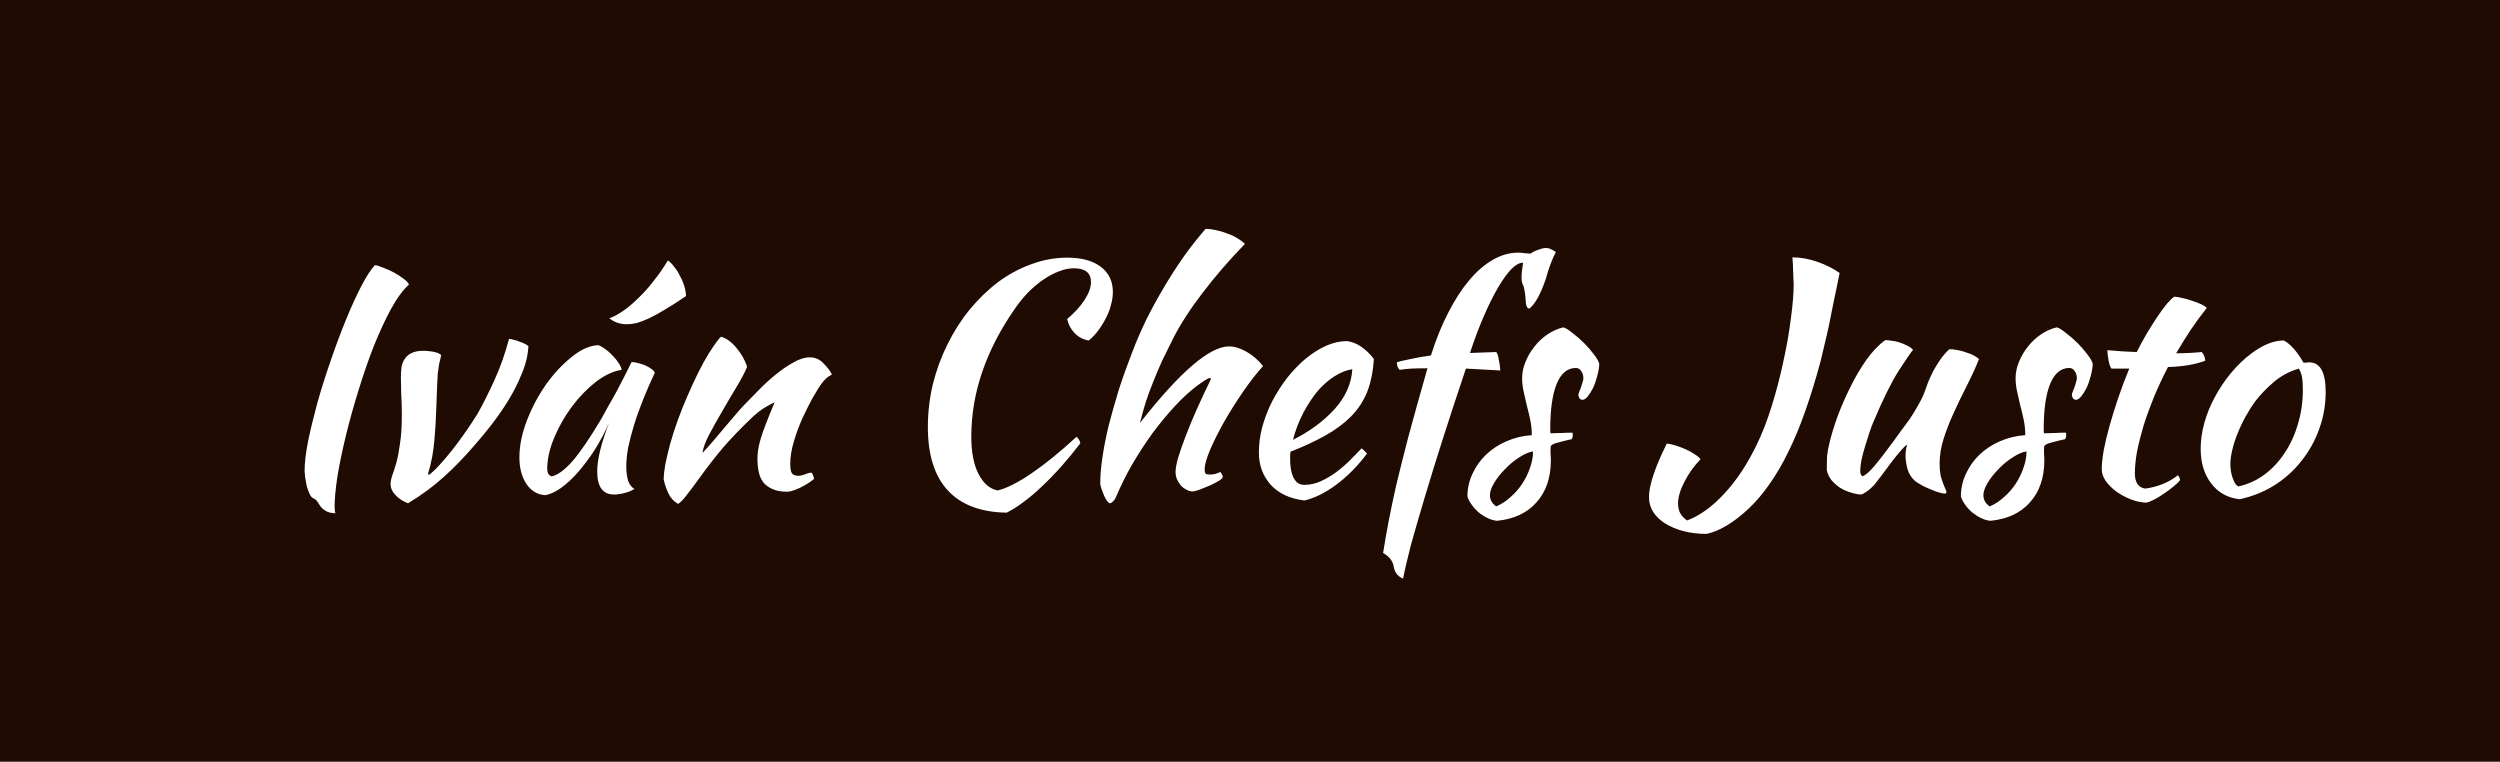 <svg width="256" height="78" viewBox="0 0 256 78" fill="none" xmlns="http://www.w3.org/2000/svg">
<rect width="256" height="78" fill="#1F0B01"/>
<path d="M31.192 48.176C31.192 47.408 31.309 46.416 31.544 45.2C31.8 43.963 32.12 42.64 32.504 41.232C32.909 39.803 33.368 38.352 33.88 36.88C34.392 35.387 34.915 33.989 35.448 32.688C35.981 31.387 36.504 30.245 37.016 29.264C37.528 28.283 37.987 27.579 38.392 27.152C38.605 27.173 38.883 27.259 39.224 27.408C39.587 27.536 39.949 27.696 40.312 27.888C40.675 28.08 41.005 28.293 41.304 28.528C41.603 28.741 41.795 28.944 41.88 29.136C41.261 29.691 40.643 30.533 40.024 31.664C39.427 32.773 38.84 34.043 38.264 35.472C37.709 36.901 37.187 38.416 36.696 40.016C36.205 41.595 35.779 43.131 35.416 44.624C35.053 46.117 34.765 47.504 34.552 48.784C34.36 50.064 34.264 51.099 34.264 51.888C34.264 52.251 34.296 52.475 34.36 52.56C33.891 52.539 33.549 52.453 33.336 52.304C33.123 52.176 32.952 52.027 32.824 51.856C32.717 51.707 32.611 51.547 32.504 51.376C32.419 51.227 32.28 51.109 32.088 51.024C31.939 50.96 31.811 50.811 31.704 50.576C31.597 50.341 31.501 50.085 31.416 49.808C31.352 49.509 31.299 49.211 31.256 48.912C31.213 48.613 31.192 48.368 31.192 48.176ZM41.051 38.672C41.051 38.288 41.073 37.925 41.115 37.584C41.179 37.243 41.297 36.955 41.468 36.72C41.638 36.464 41.873 36.272 42.172 36.144C42.47 35.995 42.865 35.92 43.355 35.92C43.654 35.92 43.985 35.952 44.347 36.016C44.731 36.08 45.009 36.197 45.179 36.368C45.094 36.731 45.02 37.051 44.956 37.328C44.913 37.605 44.87 37.915 44.828 38.256C44.806 38.576 44.785 38.971 44.764 39.44C44.742 39.888 44.721 40.475 44.7 41.2C44.657 42.651 44.582 43.952 44.475 45.104C44.39 46.235 44.177 47.365 43.836 48.496C43.836 48.581 43.867 48.624 43.931 48.624C44.252 48.389 44.614 48.048 45.02 47.6C45.425 47.152 45.852 46.651 46.3 46.096C46.748 45.52 47.196 44.912 47.644 44.272C48.092 43.632 48.508 43.003 48.892 42.384C49.404 41.488 49.969 40.368 50.587 39.024C51.206 37.68 51.718 36.24 52.123 34.704C52.252 34.704 52.411 34.736 52.603 34.8C52.817 34.843 53.02 34.907 53.212 34.992C53.425 35.056 53.606 35.131 53.755 35.216C53.926 35.301 54.044 35.376 54.108 35.44C54.065 36.357 53.841 37.296 53.435 38.256C53.051 39.216 52.582 40.144 52.028 41.04C51.473 41.936 50.886 42.779 50.267 43.568C49.649 44.357 49.084 45.04 48.572 45.616C47.547 46.811 46.513 47.877 45.468 48.816C44.444 49.755 43.217 50.661 41.788 51.536C41.233 51.323 40.795 51.035 40.475 50.672C40.156 50.331 39.995 49.968 39.995 49.584C39.995 49.328 40.049 49.04 40.156 48.72C40.283 48.379 40.422 47.952 40.572 47.44C40.721 46.907 40.849 46.245 40.956 45.456C41.084 44.667 41.148 43.664 41.148 42.448C41.148 41.744 41.126 41.04 41.084 40.336C41.062 39.611 41.051 39.056 41.051 38.672ZM64.675 37.072C64.889 37.072 65.134 37.115 65.411 37.2C65.71 37.264 65.977 37.36 66.211 37.488C66.446 37.595 66.638 37.712 66.787 37.84C66.958 37.968 67.043 38.085 67.043 38.192C66.617 39.088 66.222 39.995 65.859 40.912C65.497 41.808 65.187 42.672 64.931 43.504C64.675 44.336 64.473 45.115 64.323 45.84C64.195 46.565 64.131 47.195 64.131 47.728C64.131 48.325 64.195 48.827 64.323 49.232C64.451 49.616 64.665 49.893 64.963 50.064C64.707 50.235 64.377 50.373 63.971 50.48C63.566 50.587 63.203 50.64 62.883 50.64C61.731 50.64 61.155 49.851 61.155 48.272C61.155 47.056 61.561 45.392 62.371 43.28C61.945 44.261 61.454 45.189 60.899 46.064C60.345 46.917 59.779 47.675 59.203 48.336C58.627 48.997 58.041 49.541 57.443 49.968C56.867 50.373 56.334 50.619 55.843 50.704C55.054 50.661 54.414 50.288 53.923 49.584C53.433 48.859 53.187 47.941 53.187 46.832C53.187 45.637 53.443 44.379 53.955 43.056C54.467 41.733 55.118 40.507 55.907 39.376C56.718 38.245 57.593 37.307 58.531 36.56C59.47 35.792 60.377 35.387 61.251 35.344C61.465 35.408 61.699 35.536 61.955 35.728C62.233 35.92 62.489 36.144 62.723 36.4C62.979 36.656 63.193 36.923 63.363 37.2C63.534 37.456 63.63 37.68 63.651 37.872C62.798 38 61.913 38.416 60.995 39.12C60.099 39.824 59.278 40.677 58.531 41.68C57.806 42.661 57.209 43.717 56.739 44.848C56.27 45.979 56.035 47.035 56.035 48.016C56.035 48.421 56.185 48.677 56.483 48.784C57.102 48.656 57.817 48.133 58.627 47.216C59.438 46.277 60.419 44.837 61.571 42.896C61.785 42.512 62.019 42.085 62.275 41.616C62.553 41.147 62.83 40.656 63.107 40.144C63.385 39.632 63.651 39.12 63.907 38.608C64.185 38.075 64.441 37.563 64.675 37.072ZM68.387 26.672C68.601 26.8 68.814 27.013 69.027 27.312C69.262 27.589 69.465 27.909 69.635 28.272C69.827 28.613 69.977 28.965 70.083 29.328C70.19 29.691 70.243 30.021 70.243 30.32C69.433 30.875 68.718 31.333 68.099 31.696C67.502 32.059 66.958 32.357 66.467 32.592C65.998 32.805 65.582 32.965 65.219 33.072C64.857 33.157 64.505 33.2 64.163 33.2C63.481 33.2 62.894 32.997 62.403 32.592C62.873 32.421 63.363 32.155 63.875 31.792C64.387 31.429 64.899 30.992 65.411 30.48C65.945 29.968 66.457 29.392 66.947 28.752C67.459 28.112 67.939 27.419 68.387 26.672ZM73.85 34.48C74.405 34.651 74.928 35.035 75.418 35.632C75.909 36.208 76.272 36.848 76.507 37.552C76.272 38.128 75.909 38.821 75.418 39.632C74.928 40.443 74.437 41.275 73.947 42.128C73.456 42.96 73.008 43.76 72.603 44.528C72.219 45.275 71.995 45.893 71.93 46.384C72.272 46.021 72.645 45.605 73.05 45.136C73.477 44.645 73.882 44.165 74.266 43.696C74.672 43.205 75.045 42.768 75.386 42.384C75.728 41.979 75.995 41.68 76.186 41.488C76.592 41.061 77.072 40.571 77.626 40.016C78.181 39.44 78.757 38.907 79.355 38.416C79.973 37.904 80.592 37.477 81.21 37.136C81.829 36.773 82.394 36.592 82.906 36.592C83.461 36.592 83.92 36.784 84.282 37.168C84.666 37.531 84.965 37.915 85.178 38.32C85.178 38.363 85.093 38.427 84.922 38.512C84.773 38.576 84.549 38.779 84.251 39.12C83.952 39.504 83.611 40.037 83.227 40.72C82.864 41.381 82.501 42.107 82.138 42.896C81.797 43.664 81.509 44.453 81.275 45.264C81.04 46.075 80.922 46.811 80.922 47.472C80.922 48.005 80.987 48.347 81.115 48.496C81.264 48.645 81.466 48.72 81.722 48.72C81.957 48.72 82.203 48.667 82.459 48.56C82.715 48.453 82.917 48.4 83.067 48.4C83.152 48.443 83.216 48.539 83.258 48.688C83.323 48.816 83.355 48.933 83.355 49.04C83.184 49.189 82.981 49.339 82.746 49.488C82.512 49.637 82.266 49.776 82.01 49.904C81.754 50.032 81.499 50.139 81.243 50.224C81.008 50.309 80.794 50.352 80.603 50.352C79.984 50.352 79.472 50.256 79.067 50.064C78.683 49.893 78.373 49.659 78.138 49.36C77.925 49.061 77.776 48.709 77.691 48.304C77.605 47.877 77.562 47.429 77.562 46.96C77.562 46.704 77.584 46.416 77.626 46.096C77.669 45.776 77.754 45.403 77.882 44.976C78.01 44.528 78.192 44.005 78.427 43.408C78.661 42.789 78.96 42.053 79.323 41.2C79.28 41.2 78.992 41.349 78.459 41.648C77.925 41.947 77.349 42.405 76.731 43.024C75.728 43.984 74.821 44.933 74.01 45.872C73.221 46.811 72.41 47.856 71.579 49.008C71.109 49.669 70.693 50.224 70.331 50.672C69.989 51.141 69.691 51.451 69.434 51.6C68.987 51.344 68.656 50.981 68.442 50.512C68.229 50.064 68.069 49.595 67.963 49.104C67.963 48.699 68.016 48.187 68.123 47.568C68.251 46.949 68.41 46.267 68.603 45.52C68.816 44.752 69.072 43.952 69.371 43.12C69.669 42.288 70 41.456 70.362 40.624C71.173 38.747 71.909 37.275 72.57 36.208C73.253 35.141 73.68 34.565 73.85 34.48ZM95.013 43.728C95.013 42.235 95.183 40.773 95.525 39.344C95.887 37.893 96.389 36.528 97.029 35.248C97.669 33.947 98.426 32.763 99.301 31.696C100.197 30.608 101.167 29.669 102.213 28.88C103.279 28.091 104.41 27.483 105.605 27.056C106.799 26.608 108.026 26.384 109.285 26.384C110.757 26.384 111.898 26.693 112.709 27.312C113.541 27.931 113.957 28.795 113.957 29.904C113.957 30.331 113.893 30.768 113.765 31.216C113.658 31.664 113.487 32.112 113.253 32.56C113.039 32.987 112.783 33.403 112.485 33.808C112.186 34.213 111.855 34.565 111.493 34.864C110.938 34.779 110.458 34.533 110.053 34.128C109.647 33.701 109.391 33.211 109.285 32.656C110.031 32.037 110.618 31.397 111.045 30.736C111.493 30.053 111.717 29.435 111.717 28.88C111.717 27.941 111.13 27.472 109.957 27.472C109.466 27.472 108.954 27.579 108.421 27.792C107.909 27.984 107.386 28.261 106.853 28.624C106.319 28.987 105.797 29.424 105.285 29.936C104.794 30.448 104.335 31.013 103.909 31.632C100.943 35.899 99.461 40.261 99.461 44.72C99.461 46.299 99.706 47.568 100.197 48.528C100.687 49.488 101.338 50.053 102.149 50.224C103.066 50.011 104.229 49.424 105.637 48.464C107.045 47.504 108.581 46.256 110.245 44.72C110.458 44.933 110.586 45.157 110.629 45.392C110.01 46.203 109.37 46.981 108.709 47.728C108.047 48.475 107.386 49.157 106.725 49.776C106.085 50.395 105.445 50.939 104.805 51.408C104.186 51.877 103.61 52.24 103.077 52.496C100.431 52.453 98.426 51.696 97.061 50.224C95.695 48.752 95.013 46.587 95.013 43.728ZM112.666 49.456C112.666 48.709 112.74 47.835 112.89 46.832C113.039 45.808 113.252 44.72 113.53 43.568C113.828 42.416 114.17 41.211 114.554 39.952C114.959 38.693 115.407 37.435 115.898 36.176C116.324 35.045 116.815 33.904 117.37 32.752C117.946 31.6 118.564 30.469 119.226 29.36C119.887 28.251 120.57 27.195 121.274 26.192C121.999 25.189 122.724 24.272 123.45 23.44C123.791 23.44 124.154 23.483 124.538 23.568C124.943 23.653 125.327 23.771 125.69 23.92C126.074 24.048 126.415 24.208 126.714 24.4C127.034 24.592 127.29 24.784 127.482 24.976C125.882 26.619 124.442 28.283 123.162 29.968C121.882 31.632 120.868 33.2 120.122 34.672C119.716 35.483 119.343 36.24 119.002 36.944C118.682 37.648 118.383 38.352 118.106 39.056C117.828 39.739 117.572 40.432 117.338 41.136C117.124 41.819 116.922 42.544 116.73 43.312C120.826 38.085 123.866 35.472 125.85 35.472C126.404 35.472 127.002 35.653 127.642 36.016C128.282 36.379 128.847 36.869 129.338 37.488C128.676 38.213 127.994 39.088 127.29 40.112C126.586 41.136 125.935 42.171 125.338 43.216C124.762 44.24 124.282 45.2 123.898 46.096C123.535 46.971 123.354 47.621 123.354 48.048C123.354 48.261 123.386 48.411 123.45 48.496C123.514 48.56 123.652 48.592 123.866 48.592C124.186 48.592 124.442 48.549 124.634 48.464C124.826 48.379 124.943 48.336 124.986 48.336C125.092 48.507 125.156 48.624 125.178 48.688C125.199 48.752 125.21 48.805 125.21 48.848C125.21 48.933 125.082 49.061 124.826 49.232C124.57 49.381 124.26 49.541 123.898 49.712C123.556 49.861 123.215 50 122.874 50.128C122.532 50.256 122.276 50.32 122.106 50.32C121.892 50.32 121.679 50.256 121.466 50.128C121.252 50.021 121.06 49.872 120.89 49.68C120.74 49.488 120.612 49.275 120.506 49.04C120.42 48.805 120.378 48.56 120.378 48.304C120.378 47.984 120.463 47.515 120.634 46.896C120.826 46.256 121.082 45.52 121.402 44.688C121.722 43.835 122.106 42.907 122.554 41.904C123.002 40.901 123.482 39.877 123.994 38.832C123.994 38.747 123.951 38.704 123.866 38.704C123.802 38.704 123.631 38.789 123.354 38.96C123.098 39.131 122.852 39.301 122.618 39.472C121.85 40.048 121.071 40.763 120.282 41.616C119.514 42.448 118.756 43.365 118.01 44.368C117.284 45.371 116.591 46.437 115.93 47.568C115.29 48.677 114.735 49.797 114.266 50.928C114.202 51.077 114.106 51.216 113.978 51.344C113.85 51.472 113.743 51.536 113.658 51.536C113.594 51.536 113.498 51.461 113.37 51.312C113.263 51.163 113.156 50.971 113.05 50.736C112.964 50.523 112.879 50.299 112.794 50.064C112.708 49.829 112.666 49.627 112.666 49.456ZM140.685 36.752C140.6 38.075 140.365 39.216 139.981 40.176C139.597 41.115 139.042 41.947 138.317 42.672C137.613 43.376 136.749 44.016 135.725 44.592C134.701 45.168 133.506 45.723 132.141 46.256C132.141 46.384 132.13 46.523 132.109 46.672C132.109 46.8 132.109 46.939 132.109 47.088C132.109 47.365 132.13 47.653 132.173 47.952C132.216 48.251 132.29 48.528 132.397 48.784C132.504 49.04 132.653 49.253 132.845 49.424C133.037 49.573 133.282 49.648 133.581 49.648C134.157 49.648 134.722 49.52 135.277 49.264C135.832 49.008 136.354 48.699 136.845 48.336C137.357 47.952 137.826 47.547 138.253 47.12C138.701 46.672 139.096 46.267 139.437 45.904C139.65 46.096 139.832 46.277 139.981 46.448C139.021 47.728 137.965 48.795 136.813 49.648C135.682 50.48 134.605 51.013 133.581 51.248C132.109 51.077 130.957 50.544 130.125 49.648C129.314 48.731 128.909 47.632 128.909 46.352C128.909 45.477 129.026 44.592 129.261 43.696C129.517 42.779 129.858 41.904 130.285 41.072C130.733 40.219 131.245 39.419 131.821 38.672C132.418 37.925 133.048 37.275 133.709 36.72C134.392 36.165 135.085 35.728 135.789 35.408C136.514 35.088 137.229 34.928 137.933 34.928C138.914 35.056 139.832 35.664 140.685 36.752ZM138.477 37.808C137.901 37.893 137.304 38.128 136.685 38.512C136.066 38.896 135.48 39.408 134.925 40.048C134.392 40.688 133.901 41.435 133.453 42.288C133.005 43.141 132.653 44.059 132.397 45.04C134.104 44.187 135.522 43.141 136.653 41.904C137.784 40.645 138.392 39.28 138.477 37.808ZM143.677 59.248C143.143 59.035 142.823 58.629 142.717 58.032C142.631 57.456 142.269 56.987 141.629 56.624C141.799 55.536 141.991 54.437 142.205 53.328C142.418 52.219 142.685 50.96 143.005 49.552C143.346 48.123 143.762 46.469 144.253 44.592C144.765 42.693 145.405 40.4 146.173 37.712C145.469 37.712 144.914 37.723 144.509 37.744C144.103 37.765 143.709 37.808 143.325 37.872C143.239 37.787 143.165 37.669 143.101 37.52C143.058 37.371 143.036 37.232 143.036 37.104C143.25 37.019 143.687 36.912 144.349 36.784C145.01 36.635 145.735 36.507 146.525 36.4C147.037 34.779 147.623 33.328 148.285 32.048C148.946 30.747 149.661 29.637 150.429 28.72C151.197 27.803 152.007 27.099 152.861 26.608C153.714 26.117 154.578 25.872 155.453 25.872C155.709 25.872 155.954 25.893 156.189 25.936C156.423 25.957 156.605 25.968 156.733 25.968C156.925 25.819 157.181 25.691 157.501 25.584C157.821 25.456 158.098 25.392 158.333 25.392C158.589 25.392 158.919 25.531 159.325 25.808C159.154 26.107 158.973 26.512 158.781 27.024C158.589 27.536 158.429 28.037 158.301 28.528C157.767 30.107 157.202 31.131 156.605 31.6C156.37 31.6 156.242 31.291 156.221 30.672C156.199 30.224 156.135 29.787 156.029 29.36C155.943 29.168 155.879 28.997 155.837 28.848C155.815 28.699 155.805 28.507 155.805 28.272C155.805 28.144 155.815 27.995 155.837 27.824C155.858 27.632 155.901 27.323 155.965 26.896C155.602 26.896 155.197 27.12 154.749 27.568C154.322 28.016 153.863 28.656 153.373 29.488C152.903 30.299 152.423 31.269 151.933 32.4C151.442 33.531 150.973 34.779 150.525 36.144L153.213 36.048C153.319 36.155 153.405 36.4 153.469 36.784C153.554 37.147 153.607 37.531 153.629 37.936L150.109 37.744C149.298 40.155 148.541 42.459 147.837 44.656C147.133 46.853 146.503 48.88 145.949 50.736C145.394 52.592 144.914 54.245 144.509 55.696C144.125 57.168 143.847 58.352 143.677 59.248ZM163.769 37.264C163.748 37.669 163.673 38.096 163.545 38.544C163.438 38.971 163.3 39.365 163.129 39.728C162.958 40.069 162.777 40.357 162.585 40.592C162.393 40.827 162.212 40.944 162.041 40.944C161.806 40.923 161.668 40.763 161.625 40.464C161.625 40.4 161.646 40.304 161.689 40.176C161.753 40.027 161.817 39.867 161.881 39.696C161.945 39.525 161.998 39.355 162.041 39.184C162.105 39.013 162.137 38.864 162.137 38.736C162.137 38.437 162.062 38.192 161.913 38C161.785 37.787 161.604 37.68 161.369 37.68C160.516 37.68 159.865 38.213 159.417 39.28C158.969 40.347 158.745 41.915 158.745 43.984C158.745 44.197 158.756 44.325 158.777 44.368C159.225 44.347 159.62 44.336 159.961 44.336C160.324 44.315 160.676 44.304 161.017 44.304C161.038 44.347 161.049 44.432 161.049 44.56C161.049 44.752 161.006 44.891 160.921 44.976C160.43 45.083 160.036 45.179 159.737 45.264C159.46 45.328 159.246 45.392 159.097 45.456C158.948 45.52 158.852 45.595 158.809 45.68C158.788 45.744 158.777 45.84 158.777 45.968C158.777 46.139 158.777 46.309 158.777 46.48C158.798 46.651 158.809 46.864 158.809 47.12C158.809 48.912 158.318 50.352 157.337 51.44C156.377 52.528 155.033 53.157 153.305 53.328C153.006 53.307 152.697 53.221 152.377 53.072C152.057 52.923 151.748 52.731 151.449 52.496C151.172 52.261 150.926 51.995 150.713 51.696C150.5 51.419 150.35 51.131 150.265 50.832C150.265 50.021 150.436 49.253 150.777 48.528C151.118 47.781 151.577 47.131 152.153 46.576C152.75 46 153.444 45.541 154.233 45.2C155.044 44.837 155.918 44.624 156.857 44.56C156.857 44.027 156.804 43.504 156.697 42.992C156.59 42.48 156.473 41.989 156.345 41.52C156.238 41.029 156.132 40.56 156.025 40.112C155.918 39.643 155.865 39.184 155.865 38.736C155.865 38.16 155.982 37.595 156.217 37.04C156.452 36.464 156.761 35.941 157.145 35.472C157.529 34.981 157.977 34.565 158.489 34.224C159.001 33.883 159.534 33.648 160.089 33.52C160.324 33.584 160.633 33.776 161.017 34.096C161.422 34.395 161.817 34.736 162.201 35.12C162.585 35.504 162.926 35.899 163.225 36.304C163.524 36.688 163.705 37.008 163.769 37.264ZM153.209 51.856C153.721 51.643 154.201 51.333 154.649 50.928C155.118 50.523 155.524 50.064 155.865 49.552C156.206 49.04 156.473 48.496 156.665 47.92C156.878 47.344 156.985 46.779 156.985 46.224C156.558 46.288 156.089 46.491 155.577 46.832C155.065 47.152 154.585 47.547 154.137 48.016C153.689 48.464 153.316 48.933 153.017 49.424C152.718 49.915 152.569 50.341 152.569 50.704C152.569 51.173 152.782 51.557 153.209 51.856ZM183.545 26.352C184.355 26.352 185.198 26.501 186.073 26.8C186.947 27.099 187.715 27.483 188.377 27.952C188.163 29.04 187.961 30.021 187.769 30.896C187.598 31.771 187.438 32.571 187.289 33.296C187.139 34 186.99 34.651 186.841 35.248C186.713 35.824 186.585 36.368 186.457 36.88C185.945 38.8 185.411 40.539 184.857 42.096C184.323 43.632 183.747 45.019 183.129 46.256C182.531 47.493 181.891 48.592 181.209 49.552C180.547 50.512 179.833 51.355 179.065 52.08C178.318 52.784 177.571 53.36 176.825 53.808C176.078 54.256 175.385 54.544 174.745 54.672C173.891 54.672 173.102 54.576 172.377 54.384C171.651 54.192 171.022 53.925 170.489 53.584C169.977 53.264 169.571 52.869 169.273 52.4C168.995 51.952 168.857 51.451 168.857 50.896C168.857 50.299 169.006 49.552 169.305 48.656C169.603 47.739 170.062 46.661 170.681 45.424C170.937 45.445 171.235 45.509 171.577 45.616C171.918 45.723 172.259 45.851 172.601 46C172.942 46.149 173.251 46.32 173.529 46.512C173.806 46.683 174.009 46.853 174.137 47.024C173.454 47.728 172.899 48.507 172.473 49.36C172.046 50.192 171.833 50.917 171.833 51.536C171.833 51.899 171.897 52.219 172.025 52.496C172.174 52.795 172.419 53.061 172.761 53.296C174.062 52.805 175.331 51.888 176.569 50.544C177.806 49.221 178.905 47.568 179.865 45.584C180.441 44.411 180.963 43.067 181.433 41.552C181.902 40.037 182.297 38.523 182.617 37.008C182.958 35.472 183.214 34.011 183.385 32.624C183.577 31.216 183.673 30.032 183.673 29.072C183.673 28.923 183.662 28.72 183.641 28.464C183.641 28.187 183.63 27.909 183.609 27.632C183.609 27.333 183.598 27.067 183.577 26.832C183.555 26.597 183.545 26.437 183.545 26.352ZM196.152 49.296C195.746 48.955 195.469 48.528 195.32 48.016C195.192 47.504 195.128 47.067 195.128 46.704C195.128 46.256 195.181 45.872 195.288 45.552C195.202 45.552 195.01 45.723 194.712 46.064C194.413 46.405 194.082 46.811 193.72 47.28C193.378 47.749 193.037 48.208 192.696 48.656C192.354 49.104 192.098 49.435 191.928 49.648C191.65 49.947 191.384 50.181 191.128 50.352C190.893 50.523 190.701 50.619 190.552 50.64C190.21 50.619 189.848 50.544 189.464 50.416C189.101 50.309 188.749 50.149 188.408 49.936C188.088 49.723 187.8 49.467 187.544 49.168C187.309 48.869 187.149 48.528 187.064 48.144C187.064 47.547 187.074 47.056 187.096 46.672C187.138 46.288 187.213 45.872 187.32 45.424C187.512 44.613 187.789 43.696 188.152 42.672C188.536 41.648 188.973 40.645 189.464 39.664C189.954 38.661 190.498 37.733 191.096 36.88C191.714 36.005 192.365 35.323 193.048 34.832C193.24 34.832 193.464 34.853 193.72 34.896C193.976 34.917 194.232 34.971 194.488 35.056C194.765 35.141 195.021 35.248 195.256 35.376C195.512 35.483 195.725 35.632 195.896 35.824C195.704 36.037 195.213 36.752 194.424 37.968C193.656 39.184 192.792 40.933 191.832 43.216C191.725 43.451 191.597 43.792 191.448 44.24C191.298 44.688 191.149 45.157 191 45.648C190.85 46.139 190.722 46.619 190.616 47.088C190.53 47.557 190.488 47.931 190.488 48.208C190.488 48.379 190.509 48.507 190.552 48.592C190.616 48.677 190.669 48.741 190.712 48.784C191.032 48.656 191.437 48.304 191.928 47.728C192.418 47.152 193.101 46.267 193.976 45.072C194.189 44.773 194.434 44.432 194.712 44.048C195.01 43.664 195.309 43.259 195.608 42.832C195.906 42.384 196.184 41.925 196.44 41.456C196.717 40.987 196.941 40.517 197.112 40.048C197.197 39.792 197.304 39.493 197.432 39.152C197.581 38.789 197.752 38.416 197.944 38.032C198.157 37.648 198.392 37.264 198.648 36.88C198.925 36.475 199.245 36.101 199.608 35.76C199.885 35.76 200.184 35.792 200.504 35.856C200.824 35.92 201.122 36.005 201.4 36.112C201.698 36.197 201.954 36.304 202.168 36.432C202.381 36.539 202.541 36.656 202.648 36.784C202.264 37.723 201.837 38.651 201.368 39.568C200.898 40.485 200.461 41.392 200.056 42.288C199.65 43.163 199.309 44.037 199.032 44.912C198.754 45.787 198.616 46.64 198.616 47.472C198.616 47.92 198.648 48.315 198.712 48.656C198.797 48.976 198.882 49.253 198.968 49.488C199.053 49.701 199.128 49.883 199.192 50.032C199.277 50.181 199.32 50.309 199.32 50.416C199.32 50.437 199.298 50.469 199.256 50.512C199.234 50.533 199.213 50.544 199.192 50.544C199.042 50.544 198.85 50.512 198.616 50.448C198.381 50.384 198.114 50.288 197.816 50.16C197.538 50.053 197.25 49.925 196.952 49.776C196.674 49.627 196.408 49.467 196.152 49.296ZM214.3 37.264C214.279 37.669 214.204 38.096 214.076 38.544C213.97 38.971 213.831 39.365 213.66 39.728C213.49 40.069 213.308 40.357 213.116 40.592C212.924 40.827 212.743 40.944 212.572 40.944C212.338 40.923 212.199 40.763 212.156 40.464C212.156 40.4 212.178 40.304 212.22 40.176C212.284 40.027 212.348 39.867 212.412 39.696C212.476 39.525 212.53 39.355 212.572 39.184C212.636 39.013 212.668 38.864 212.668 38.736C212.668 38.437 212.594 38.192 212.444 38C212.316 37.787 212.135 37.68 211.9 37.68C211.047 37.68 210.396 38.213 209.948 39.28C209.5 40.347 209.276 41.915 209.276 43.984C209.276 44.197 209.287 44.325 209.308 44.368C209.756 44.347 210.151 44.336 210.492 44.336C210.855 44.315 211.207 44.304 211.548 44.304C211.57 44.347 211.58 44.432 211.58 44.56C211.58 44.752 211.538 44.891 211.452 44.976C210.962 45.083 210.567 45.179 210.268 45.264C209.991 45.328 209.778 45.392 209.628 45.456C209.479 45.52 209.383 45.595 209.34 45.68C209.319 45.744 209.308 45.84 209.308 45.968C209.308 46.139 209.308 46.309 209.308 46.48C209.33 46.651 209.34 46.864 209.34 47.12C209.34 48.912 208.85 50.352 207.868 51.44C206.908 52.528 205.564 53.157 203.836 53.328C203.538 53.307 203.228 53.221 202.908 53.072C202.588 52.923 202.279 52.731 201.98 52.496C201.703 52.261 201.458 51.995 201.244 51.696C201.031 51.419 200.882 51.131 200.796 50.832C200.796 50.021 200.967 49.253 201.308 48.528C201.65 47.781 202.108 47.131 202.684 46.576C203.282 46 203.975 45.541 204.764 45.2C205.575 44.837 206.45 44.624 207.388 44.56C207.388 44.027 207.335 43.504 207.228 42.992C207.122 42.48 207.004 41.989 206.876 41.52C206.77 41.029 206.663 40.56 206.556 40.112C206.45 39.643 206.396 39.184 206.396 38.736C206.396 38.16 206.514 37.595 206.748 37.04C206.983 36.464 207.292 35.941 207.676 35.472C208.06 34.981 208.508 34.565 209.02 34.224C209.532 33.883 210.066 33.648 210.62 33.52C210.855 33.584 211.164 33.776 211.548 34.096C211.954 34.395 212.348 34.736 212.732 35.12C213.116 35.504 213.458 35.899 213.756 36.304C214.055 36.688 214.236 37.008 214.3 37.264ZM203.74 51.856C204.252 51.643 204.732 51.333 205.18 50.928C205.65 50.523 206.055 50.064 206.396 49.552C206.738 49.04 207.004 48.496 207.196 47.92C207.41 47.344 207.516 46.779 207.516 46.224C207.09 46.288 206.62 46.491 206.108 46.832C205.596 47.152 205.116 47.547 204.668 48.016C204.22 48.464 203.847 48.933 203.548 49.424C203.25 49.915 203.1 50.341 203.1 50.704C203.1 51.173 203.314 51.557 203.74 51.856ZM216.211 37.744C216.104 37.616 216.008 37.349 215.923 36.944C215.837 36.517 215.795 36.155 215.795 35.856C216.349 35.899 216.883 35.941 217.395 35.984C217.907 36.005 218.376 36.027 218.803 36.048C219.123 35.408 219.464 34.779 219.827 34.16C220.211 33.52 220.573 32.944 220.915 32.432C221.277 31.899 221.608 31.451 221.907 31.088C222.227 30.725 222.472 30.491 222.643 30.384C222.856 30.384 223.123 30.427 223.443 30.512C223.784 30.576 224.125 30.672 224.467 30.8C224.808 30.907 225.117 31.024 225.395 31.152C225.672 31.28 225.864 31.408 225.971 31.536C225.331 32.347 224.776 33.104 224.307 33.808C223.859 34.491 223.368 35.28 222.835 36.176C223.261 36.176 223.688 36.165 224.115 36.144C224.563 36.123 225.011 36.091 225.459 36.048C225.565 36.155 225.651 36.293 225.715 36.464C225.779 36.613 225.811 36.773 225.811 36.944C224.765 37.328 223.496 37.541 222.003 37.584C221.469 38.608 220.989 39.632 220.563 40.656C220.157 41.659 219.805 42.629 219.507 43.568C219.229 44.507 219.005 45.392 218.835 46.224C218.685 47.056 218.611 47.803 218.611 48.464C218.611 49.403 218.963 49.925 219.667 50.032C220.307 49.947 220.915 49.787 221.491 49.552C222.067 49.317 222.579 49.019 223.027 48.656C223.155 48.848 223.229 49.008 223.251 49.136C223.123 49.328 222.899 49.552 222.579 49.808C222.28 50.064 221.949 50.309 221.587 50.544C221.224 50.8 220.872 51.013 220.531 51.184C220.189 51.355 219.933 51.451 219.763 51.472C219.229 51.451 218.696 51.333 218.163 51.12C217.629 50.907 217.139 50.64 216.691 50.32C216.264 50 215.912 49.648 215.635 49.264C215.357 48.859 215.219 48.464 215.219 48.08C215.219 47.568 215.283 46.928 215.411 46.16C215.56 45.371 215.763 44.517 216.019 43.6C216.275 42.683 216.573 41.723 216.915 40.72C217.256 39.717 217.629 38.725 218.035 37.744H216.211ZM229.349 51.12C228.133 50.992 227.162 50.459 226.437 49.52C225.711 48.581 225.349 47.387 225.349 45.936C225.349 45.083 225.477 44.197 225.733 43.28C225.989 42.363 226.351 41.477 226.821 40.624C227.29 39.749 227.845 38.928 228.485 38.16C229.125 37.392 229.818 36.731 230.565 36.176C231.738 35.301 232.837 34.864 233.861 34.864C234.543 35.227 235.215 35.984 235.877 37.136C235.983 37.136 236.079 37.136 236.165 37.136C236.25 37.115 236.346 37.104 236.453 37.104C237.583 37.104 238.149 38.107 238.149 40.112C238.149 41.456 237.925 42.736 237.477 43.952C237.05 45.147 236.442 46.235 235.653 47.216C234.885 48.197 233.957 49.029 232.869 49.712C231.802 50.373 230.629 50.843 229.349 51.12ZM230.981 41.04C230.618 41.531 230.277 42.064 229.957 42.64C229.637 43.216 229.359 43.803 229.125 44.4C228.89 44.976 228.709 45.541 228.581 46.096C228.453 46.629 228.389 47.109 228.389 47.536C228.389 48.048 228.474 48.539 228.645 49.008C228.815 49.477 229.007 49.744 229.221 49.808C230.181 49.595 231.055 49.2 231.845 48.624C232.655 48.027 233.349 47.291 233.925 46.416C234.522 45.541 234.981 44.549 235.301 43.44C235.642 42.331 235.813 41.147 235.813 39.888C235.813 39.333 235.781 38.896 235.717 38.576C235.653 38.256 235.546 37.979 235.397 37.744C234.458 38.021 233.615 38.469 232.869 39.088C232.143 39.707 231.514 40.357 230.981 41.04Z" fill="white"/>
</svg>
